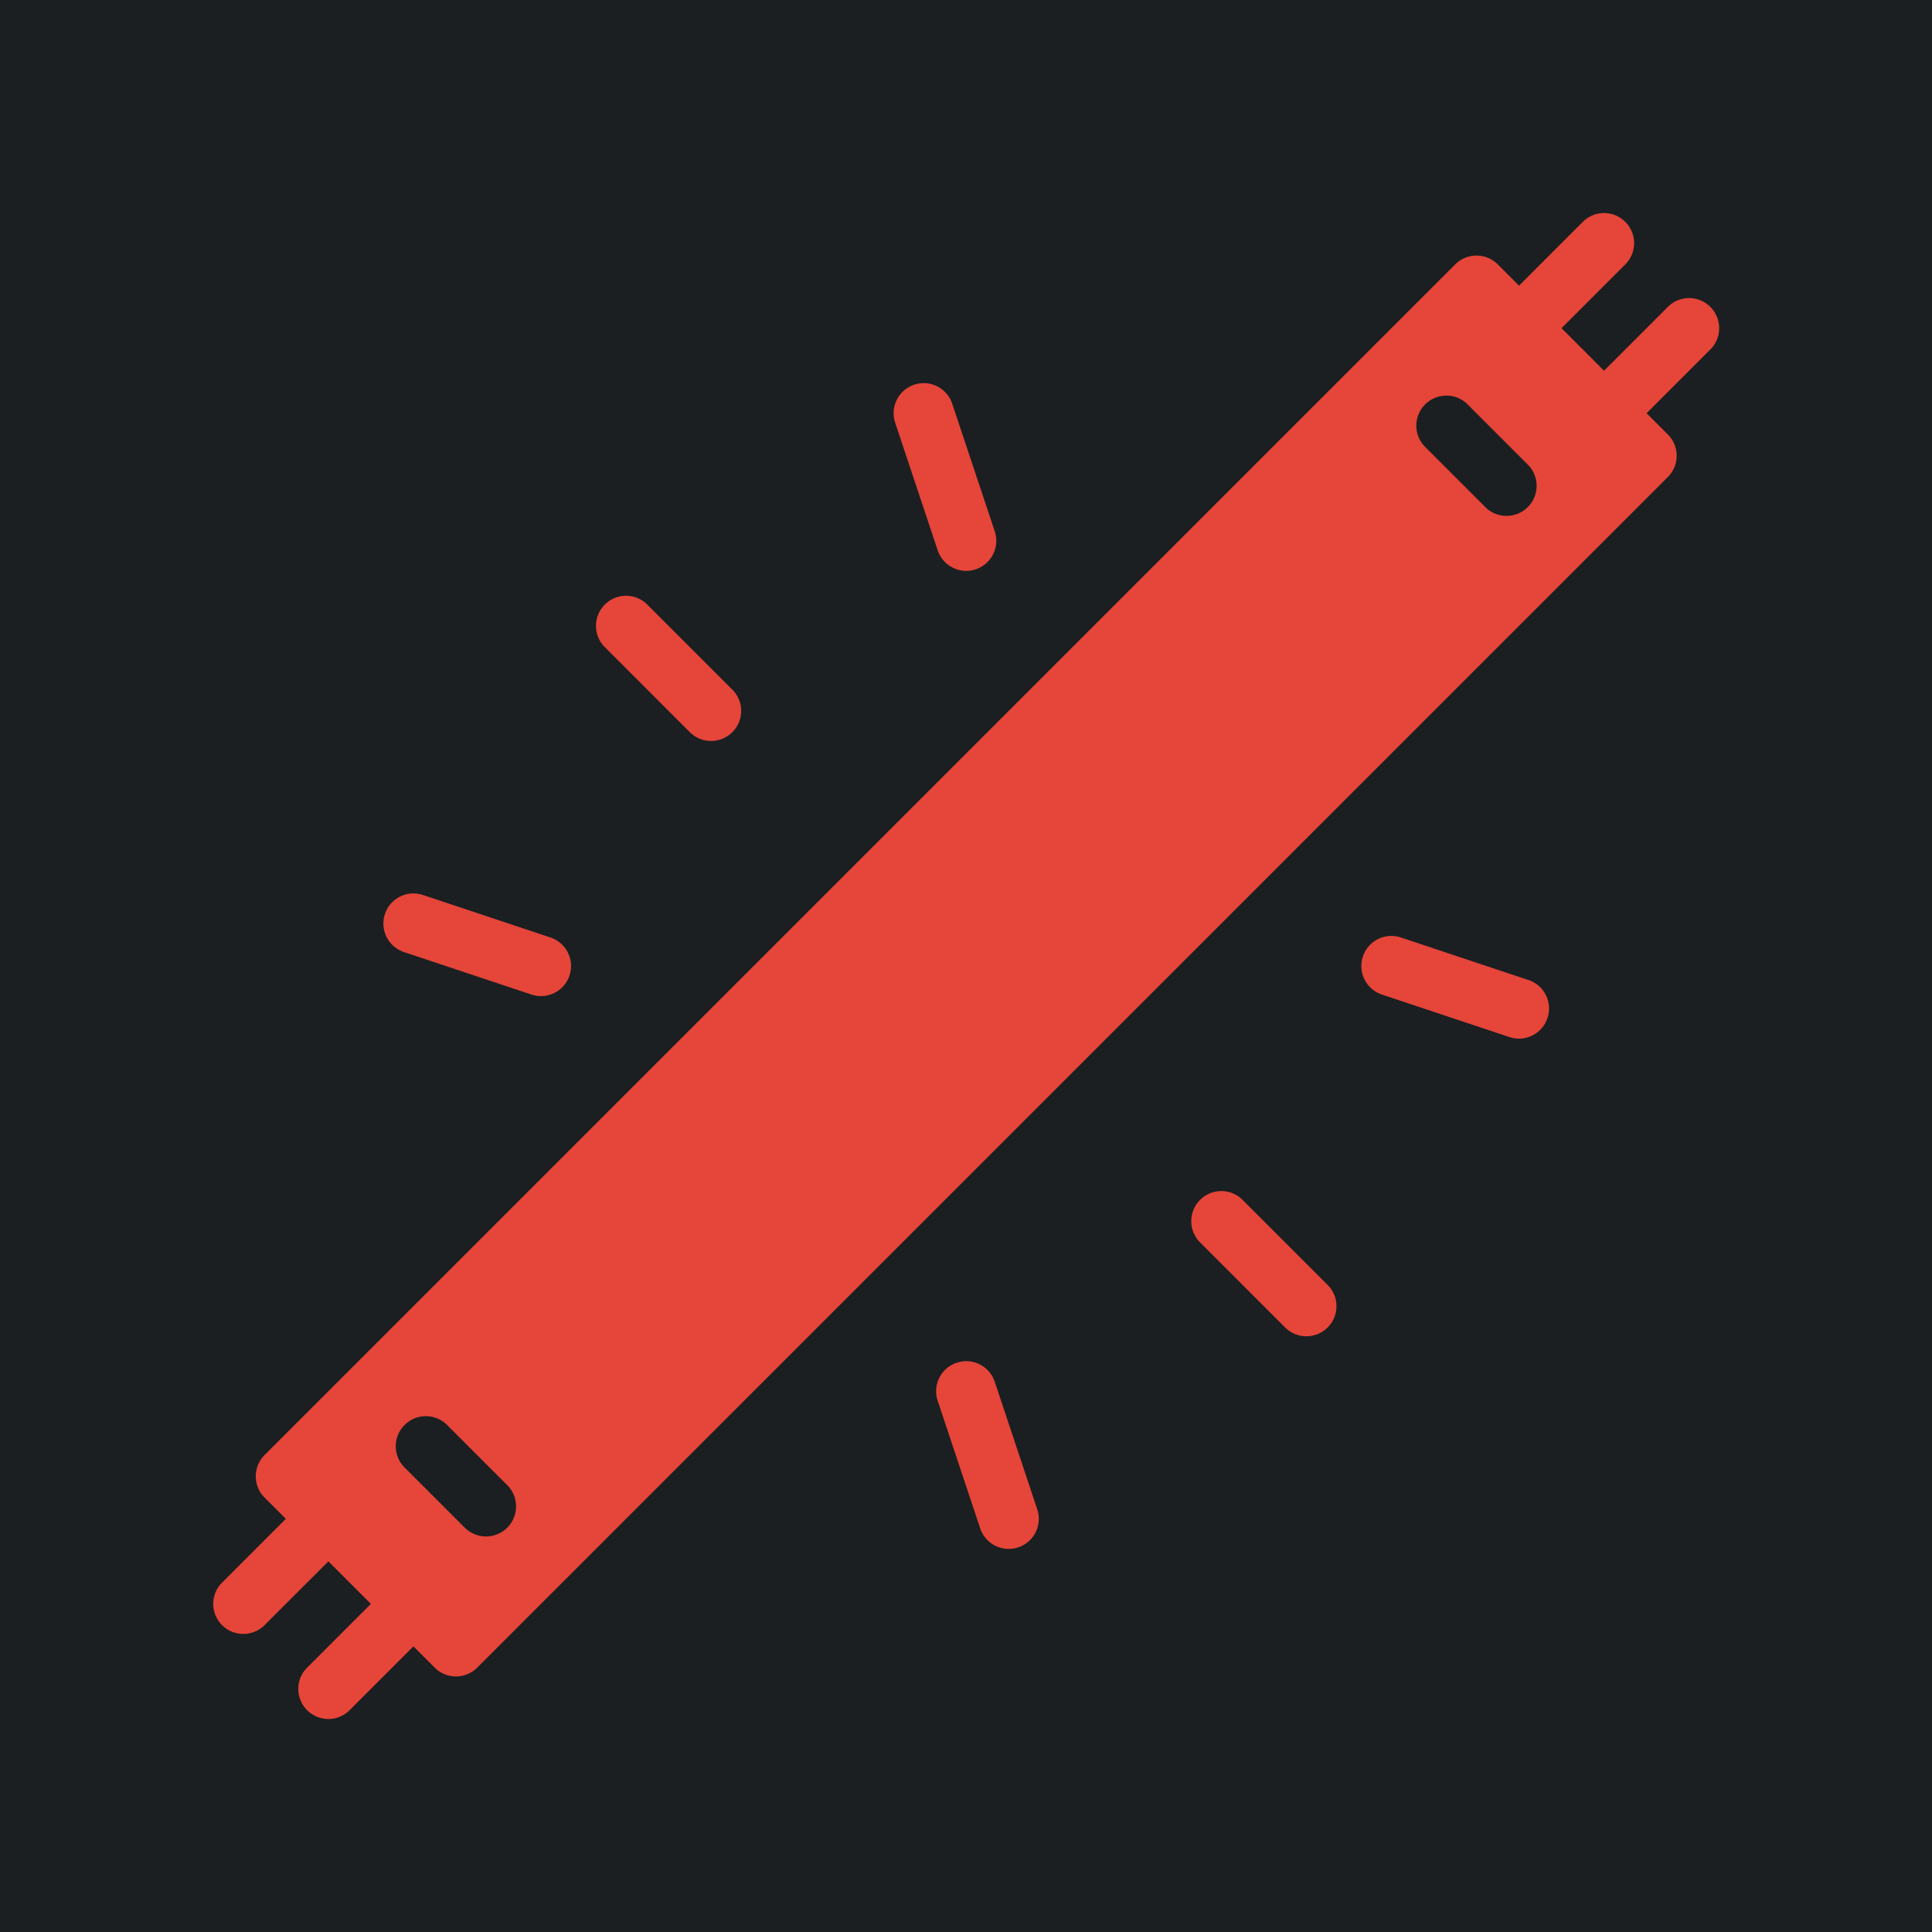 <svg viewBox="0 0 512 512" style="height:512px;width:512px" version="1.1" id="svg21" xml:space="preserve" xmlns="http://www.w3.org/2000/svg"><defs id="defs13"><symbol id="v" overflow="visible"><path d="M4.797-.281A3.27 3.27 0 0 1 4.03 0a3.775 3.775 0 0 1-.843.094c-.868 0-1.555-.239-2.063-.719C.613-1.113.359-1.773.359-2.609c0-.832.254-1.493.766-1.985.508-.488 1.195-.734 2.063-.734.289 0 .57.039.843.11.27.062.524.155.766.28v1.079a2.662 2.662 0 0 0-.734-.36 2.366 2.366 0 0 0-.766-.125c-.48 0-.86.156-1.14.469-.274.305-.407.726-.407 1.266 0 .542.133.968.406 1.28.282.305.66.454 1.14.454.27 0 .524-.035.767-.11.25-.082.492-.21.734-.39z" id="path1288"/></symbol><symbol id="d" overflow="visible"><path d="M3.516-2.86a1.899 1.899 0 0 0-.329-.109A1.798 1.798 0 0 0 2.86-3c-.324 0-.574.105-.75.312-.168.2-.25.493-.25.875V0H.61v-3.922h1.25v.64c.157-.25.336-.429.547-.546.207-.125.457-.188.75-.188.04 0 .086.008.14.016.052 0 .126.008.22.016z" id="path1291"/></symbol><symbol id="b" overflow="visible"><path d="M4.516-1.969v.36H1.594c.02.293.117.511.297.656.187.148.445.219.78.219.259 0 .524-.036.798-.11a4.53 4.53 0 0 0 .86-.36v.97c-.294.117-.59.199-.892.25-.293.05-.59.078-.89.078-.711 0-1.262-.176-1.656-.532C.504-.8.313-1.305.313-1.953c0-.645.19-1.149.578-1.516.382-.363.914-.547 1.593-.547.614 0 1.102.188 1.47.563.374.367.562.86.562 1.484zM3.234-2.39a.793.793 0 0 0-.218-.578.72.72 0 0 0-.547-.219.882.882 0 0 0-.594.204c-.148.136-.242.336-.281.593z" id="path1294"/></symbol><symbol id="l" overflow="visible"><path d="M2.36-1.766c-.262 0-.462.047-.594.141-.125.086-.188.215-.188.39 0 .157.05.282.156.376.102.086.25.125.438.125a.776.776 0 0 0 .594-.25.871.871 0 0 0 .25-.641v-.14zm1.921-.468V0H3.016v-.578c-.168.242-.36.414-.578.516a1.757 1.757 0 0 1-.766.156C1.266.094.938-.02.688-.25.438-.488.313-.797.313-1.172c0-.457.156-.797.468-1.015s.805-.329 1.485-.329h.75v-.093c0-.196-.078-.344-.235-.438s-.402-.14-.734-.14c-.273 0-.523.03-.75.093-.23.055-.445.133-.64.235v-.953c.257-.07.523-.125.796-.157.27-.03.54-.047.813-.047.707 0 1.219.141 1.53.422.321.274.485.727.485 1.36z" id="path1297"/></symbol><symbol id="a" overflow="visible"><path d="M1.969-5.031v1.11h1.297v.89H1.969v1.672c0 .18.035.304.11.375.07.062.218.093.437.093h.64V0H2.078c-.492 0-.84-.101-1.047-.312C.821-.52.72-.867.72-1.36v-1.672H.094v-.89h.625v-1.11z" id="path1300"/></symbol><symbol id="f" overflow="visible"><path d="M3.266-3.344v-2.11H4.53V0H3.266v-.563c-.168.23-.356.399-.563.5-.21.102-.45.157-.719.157-.492 0-.89-.188-1.203-.563C.477-.852.328-1.348.328-1.953c0-.602.149-1.098.453-1.485a1.487 1.487 0 0 1 1.203-.578c.27 0 .508.059.72.172.206.106.394.274.562.5zM2.437-.813c.27 0 .473-.093.61-.28.144-.196.219-.485.219-.86s-.075-.66-.22-.86c-.136-.195-.339-.296-.609-.296a.717.717 0 0 0-.609.296c-.137.2-.203.485-.203.86s.066.664.203.86c.145.187.348.28.61.28z" id="path1303"/></symbol><symbol id="k" overflow="visible"><path d="M2.688-.813c.269 0 .472-.093.609-.28.144-.196.219-.485.219-.86s-.075-.66-.22-.86c-.136-.195-.339-.296-.609-.296-.273 0-.48.101-.624.296-.137.2-.204.485-.204.86 0 .367.067.648.204.844.144.199.351.296.624.296zm-.829-2.53c.164-.227.352-.395.563-.5.219-.114.46-.173.734-.173.477 0 .875.196 1.188.579.312.386.469.882.469 1.484 0 .605-.157 1.102-.47 1.484-.312.375-.71.563-1.187.563-.273 0-.515-.055-.734-.156a1.501 1.501 0 0 1-.563-.5V0H.61v-5.453h1.25z" id="path1306"/></symbol><symbol id="e" overflow="visible"><path d="M.094-3.922h1.25L2.39-1.266l.906-2.656h1.25L2.89.375c-.168.438-.36.738-.578.906-.22.176-.512.266-.875.266h-.72V.719h.391c.207 0 .36-.04.454-.11.101-.062.18-.18.234-.343l.031-.11z" id="path1309"/></symbol><symbol id="j" overflow="visible"><path d="M3.828-.953h-2.11L1.392 0H.03l1.94-5.234h1.61L5.515 0h-1.36zm-1.765-.969h1.421L2.781-4z" id="path1312"/></symbol><symbol id="i" overflow="visible"><path d="M4.234-3.266c.157-.25.344-.437.563-.562s.457-.188.719-.188c.457 0 .8.141 1.03.422.24.274.36.672.36 1.203V0H5.641v-2.047a.392.392 0 0 0 .015-.094v-.14c0-.282-.043-.485-.125-.61-.086-.125-.215-.187-.39-.187a.644.644 0 0 0-.563.297c-.125.199-.195.484-.203.86V0h-1.25v-2.047c0-.437-.043-.719-.125-.844-.074-.125-.203-.187-.39-.187a.644.644 0 0 0-.563.297c-.125.199-.188.484-.188.86V0H.594v-3.922h1.265v.578c.157-.226.332-.394.532-.5.195-.113.414-.172.656-.172.27 0 .508.07.719.203.207.125.363.309.468.547z" id="path1315"/></symbol><symbol id="h" overflow="visible"><path d="M4.547-2.39V0H3.28v-1.828c0-.332-.011-.563-.031-.688a.896.896 0 0 0-.062-.296A.548.548 0 0 0 2.984-3a.545.545 0 0 0-.28-.078.715.715 0 0 0-.626.312c-.148.2-.219.48-.219.844V0H.61v-5.453h1.25v2.11c.188-.227.383-.395.594-.5.219-.114.453-.173.703-.173.457 0 .801.141 1.031.422.239.274.36.672.36 1.203z" id="path1318"/></symbol><symbol id="u" overflow="visible"><path d="M3.672-3.797v.953a4.612 4.612 0 0 0-.781-.25 2.907 2.907 0 0 0-.703-.094c-.243 0-.418.032-.532.094a.298.298 0 0 0-.172.281c0 .094.04.172.125.235.082.055.239.09.47.11l.218.03c.644.086 1.078.22 1.297.407s.328.48.328.875c0 .418-.156.73-.469.937-.305.211-.758.313-1.36.313-.26 0-.53-.024-.812-.063A4.904 4.904 0 0 1 .438-.14v-.953c.25.125.503.219.765.281.258.055.524.079.797.079.25 0 .43-.032.547-.094a.34.34 0 0 0 .187-.313.267.267 0 0 0-.125-.234c-.086-.063-.257-.11-.515-.14l-.219-.032C1.32-1.609.93-1.734.703-1.922.484-2.117.375-2.41.375-2.797c0-.414.14-.723.422-.922.281-.195.719-.297 1.312-.297.227 0 .47.024.72.063.257.031.538.086.843.156z" id="path1321"/></symbol><symbol id="t" overflow="visible"><path d="M4.297-5.063v1.11a4.56 4.56 0 0 0-.844-.297 3.438 3.438 0 0 0-.765-.094c-.325 0-.563.047-.72.14a.429.429 0 0 0-.234.407c0 .137.051.246.157.328.101.074.289.14.562.203l.578.11c.582.117.992.293 1.235.531.25.242.375.578.375 1.016 0 .574-.172 1-.516 1.28s-.867.423-1.562.423c-.336 0-.668-.032-1-.094a6.636 6.636 0 0 1-1-.266v-1.14c.332.18.656.312.968.406.313.086.614.125.907.125.289 0 .515-.047.671-.14a.478.478 0 0 0 .235-.423.443.443 0 0 0-.172-.375c-.106-.093-.313-.175-.625-.25l-.516-.109c-.53-.113-.918-.289-1.156-.531-.242-.25-.36-.582-.36-1 0-.52.165-.922.5-1.203.333-.282.817-.422 1.454-.422.289 0 .586.027.89.078.301.043.614.105.938.187z" id="path1324"/></symbol><symbol id="g" overflow="visible"><path d="M.563-1.531v-2.39h1.265v.39c0 .21-.008.476-.016.797v.64c0 .325.004.555.016.688.02.137.05.234.094.297.05.086.117.152.203.203a.596.596 0 0 0 .281.062.717.717 0 0 0 .61-.297c.156-.207.234-.488.234-.843v-1.938H4.5V0H3.25v-.562a1.75 1.75 0 0 1-.61.5 1.56 1.56 0 0 1-.687.156c-.46 0-.808-.133-1.047-.406C.676-.594.562-1 .562-1.532z" id="path1327"/></symbol><symbol id="s" overflow="visible"><path d="M.61-3.922h1.25V0H.61zm0-1.531h1.25v1.031H.61z" id="path1330"/></symbol><symbol id="c" overflow="visible"><path d="M2.469-3.125c-.281 0-.496.105-.64.313-.15.199-.22.484-.22.859s.07.664.22.86c.144.198.359.296.64.296.27 0 .476-.098.625-.297.144-.195.219-.484.219-.86s-.075-.66-.22-.859a.725.725 0 0 0-.624-.312zm0-.89c.676 0 1.203.183 1.578.546.383.367.578.871.578 1.516 0 .648-.195 1.152-.578 1.515-.375.356-.902.532-1.578.532-.68 0-1.211-.176-1.594-.532C.5-.8.312-1.305.312-1.953c0-.645.188-1.149.563-1.516.383-.363.914-.547 1.594-.547z" id="path1333"/></symbol><symbol id="r" overflow="visible"><path d="M3.188-5.453v.828h-.704c-.18 0-.304.031-.375.094-.062.062-.093.18-.093.344v.265h1.062v.89H2.016V0H.766v-3.031H.14v-.89h.625v-.266c0-.438.113-.754.343-.954.239-.207.61-.312 1.11-.312z" id="path1336"/></symbol><symbol id="q" overflow="visible"><path d="M.656-5.234h1.516l1.89 3.593v-3.593h1.282V0h-1.5L1.937-3.594V0H.657z" id="path1339"/></symbol><symbol id="p" overflow="visible"><path d="M4.547-2.39V0H3.28v-1.828c0-.332-.011-.563-.031-.688a.896.896 0 0 0-.062-.296A.548.548 0 0 0 2.984-3a.545.545 0 0 0-.28-.078.715.715 0 0 0-.626.312c-.148.2-.219.48-.219.844V0H.61v-3.922h1.25v.578c.188-.226.383-.394.594-.5.219-.113.453-.172.703-.172.457 0 .801.141 1.031.422.239.274.36.672.36 1.203z" id="path1342"/></symbol><symbol id="o" overflow="visible"><path d="M.656-5.234h2.235c.664 0 1.175.152 1.53.453.364.293.548.715.548 1.265 0 .543-.184.965-.547 1.266-.356.293-.867.437-1.531.437H2V0H.656zM2-4.25v1.453h.75c.258 0 .461-.062.61-.187.144-.125.218-.301.218-.532 0-.238-.074-.422-.219-.547-.148-.125-.351-.187-.609-.187z" id="path1345"/></symbol><symbol id="n" overflow="visible"><path d="M.61-3.922h1.25v3.86c0 .519-.133.914-.391 1.187-.25.281-.617.422-1.094.422h-.61V.719h.22C.222.719.382.664.468.563.562.457.609.25.609-.062zm0-1.531h1.25v1.031H.61z" id="path1348"/></symbol><symbol id="m" overflow="visible"><path d="M3.766-3.797v1.016a1.96 1.96 0 0 0-.516-.25 1.506 1.506 0 0 0-.531-.094c-.344 0-.617.105-.813.312-.199.211-.297.497-.297.86 0 .367.098.652.297.86.196.198.469.296.813.296.195 0 .383-.023.562-.078.176-.063.336-.148.485-.266v1.032a2.71 2.71 0 0 1-.594.156c-.2.031-.402.047-.61.047-.71 0-1.261-.176-1.656-.532C.508-.8.313-1.305.313-1.953c0-.645.195-1.149.593-1.516.395-.363.946-.547 1.656-.547.208 0 .41.024.61.063.195.031.394.086.594.156z" id="path1351"/></symbol><symbol id="q-3" overflow="visible"><path d="M29.312-1.75A20.895 20.895 0 0 1 24.578.016a21.15 21.15 0 0 1-5.11.609c-5.312 0-9.527-1.484-12.64-4.453-3.106-2.969-4.657-7-4.657-12.094s1.55-9.125 4.656-12.094c3.113-2.969 7.328-4.453 12.641-4.453 1.77 0 3.473.199 5.11.594 1.644.398 3.222.992 4.734 1.78v6.595c-1.531-1.04-3.04-1.801-4.516-2.282a14.826 14.826 0 0 0-4.671-.734c-2.938 0-5.247.945-6.922 2.828-1.68 1.875-2.516 4.465-2.516 7.766 0 3.293.836 5.882 2.516 7.765 1.675 1.875 3.984 2.813 6.922 2.813 1.632 0 3.19-.239 4.671-.719 1.477-.488 2.985-1.254 4.516-2.297z" id="path2220"/></symbol><symbol id="d-6" overflow="visible"><path d="M21.453-17.406a10.04 10.04 0 0 0-2.016-.688 8.556 8.556 0 0 0-1.984-.234c-1.969 0-3.484.633-4.547 1.89-1.055 1.262-1.578 3.071-1.578 5.423V0H3.672v-23.922h7.656V-20c.977-1.563 2.102-2.704 3.375-3.422 1.281-.72 2.813-1.078 4.594-1.078.25 0 .523.011.828.03.3.024.734.071 1.297.141z" id="path2223"/></symbol><symbol id="a-7" overflow="visible"><path d="M27.562-12.031v2.188H9.671c.188 1.792.832 3.136 1.938 4.03 1.113.9 2.671 1.344 4.671 1.344 1.602 0 3.25-.234 4.938-.703 1.687-.476 3.422-1.203 5.203-2.172v5.891A31.913 31.913 0 0 1 20.999.094a28.432 28.432 0 0 1-5.422.531c-4.336 0-7.703-1.097-10.109-3.297-2.398-2.207-3.594-5.297-3.594-9.265 0-3.906 1.176-6.973 3.532-9.203 2.363-2.239 5.609-3.36 9.734-3.36 3.758 0 6.77 1.137 9.031 3.406 2.258 2.262 3.39 5.282 3.39 9.063zm-7.86-2.531c0-1.457-.43-2.63-1.28-3.516-.844-.894-1.95-1.344-3.313-1.344-1.492 0-2.7.418-3.625 1.25-.918.836-1.492 2.04-1.719 3.61z" id="path2226"/></symbol><symbol id="c-5" overflow="visible"><path d="M14.391-10.766c-1.594 0-2.793.273-3.594.813-.804.542-1.203 1.34-1.203 2.39 0 .969.32 1.73.969 2.281.644.543 1.547.813 2.703.813 1.437 0 2.644-.516 3.625-1.547.988-1.031 1.484-2.32 1.484-3.875v-.875zm11.688-2.89V-.002h-7.703v-3.547c-1.031 1.45-2.188 2.508-3.469 3.172s-2.84 1-4.672 1c-2.48 0-4.496-.722-6.047-2.172-1.543-1.445-2.312-3.32-2.312-5.625 0-2.812.96-4.867 2.89-6.171 1.938-1.313 4.97-1.97 9.094-1.97h4.516v-.609c0-1.207-.48-2.093-1.438-2.656-.949-.562-2.437-.844-4.468-.844-1.637 0-3.157.168-4.563.5a15.698 15.698 0 0 0-3.937 1.47v-5.829a41.147 41.147 0 0 1 4.937-.906 39.87 39.87 0 0 1 4.953-.313c4.32 0 7.438.856 9.344 2.563 1.914 1.7 2.875 4.46 2.875 8.281z" id="path2229"/></symbol><symbol id="b-3" overflow="visible"><path d="M12.031-30.719v6.797h7.875v5.469h-7.875v10.14c0 1.118.219 1.872.656 2.266.438.387 1.313.578 2.625.578h3.938v5.47h-6.563C9.664 0 7.523-.63 6.265-1.89c-1.261-1.258-1.89-3.399-1.89-6.422v-10.141H.578v-5.47h3.797v-6.796z" id="path2232"/></symbol><symbol id="h-5" overflow="visible"><path d="M19.953-20.422v-12.812h7.688V0h-7.688v-3.453c-1.055 1.406-2.215 2.437-3.484 3.094-1.274.656-2.743.984-4.407.984-2.949 0-5.37-1.172-7.265-3.516C2.91-5.234 1.969-8.25 1.969-11.937s.941-6.704 2.828-9.047C6.69-23.328 9.113-24.5 12.062-24.5c1.657 0 3.118.336 4.391 1 1.281.656 2.445 1.684 3.5 3.078zM14.906-4.938c1.645 0 2.895-.598 3.75-1.797.863-1.195 1.297-2.93 1.297-5.203 0-2.281-.434-4.02-1.297-5.219-.855-1.195-2.105-1.797-3.75-1.797-1.625 0-2.871.602-3.734 1.797-.856 1.2-1.282 2.938-1.282 5.219 0 2.273.426 4.008 1.282 5.203.863 1.2 2.11 1.797 3.734 1.797z" id="path2235"/></symbol><symbol id="g-6" overflow="visible"><path d="M16.406-4.938c1.633 0 2.883-.597 3.75-1.796.863-1.196 1.297-2.93 1.297-5.204 0-2.28-.434-4.019-1.297-5.218-.867-1.196-2.117-1.797-3.75-1.797-1.637 0-2.89.605-3.766 1.812-.875 1.2-1.312 2.934-1.312 5.203 0 2.262.437 3.996 1.312 5.203.875 1.2 2.13 1.797 3.766 1.797zM11.328-20.42c1.05-1.395 2.219-2.422 3.5-3.079 1.281-.664 2.754-1 4.422-1 2.945 0 5.367 1.172 7.265 3.516 1.895 2.344 2.844 5.36 2.844 9.047s-.949 6.703-2.844 9.047C24.617-.546 22.195.625 19.25.625c-1.668 0-3.14-.336-4.422-1s-2.45-1.691-3.5-3.078V0H3.672v-33.234h7.656z" id="path2238"/></symbol><symbol id="f-2" overflow="visible"><path d="M.531-23.922h7.656L14.61-7.688l5.47-16.234h7.655L17.672 2.266c-1.011 2.664-2.195 4.523-3.547 5.578-1.343 1.063-3.12 1.594-5.328 1.594H4.375V4.422h2.391c1.3 0 2.242-.21 2.828-.625.594-.406 1.055-1.148 1.39-2.219l.204-.656z" id="path2241"/></symbol><symbol id="e-9" overflow="visible"><path d="M15.703-17.75c1.719 0 2.953-.316 3.703-.953.75-.645 1.125-1.703 1.125-3.172 0-1.445-.375-2.484-1.125-3.11-.75-.632-1.984-.953-3.703-.953h-3.469v8.188zm-3.469 5.688v12.06H4.015v-31.89h12.562c4.196 0 7.274.703 9.235 2.109 1.957 1.406 2.937 3.637 2.937 6.687 0 2.106-.511 3.836-1.53 5.188-1.013 1.355-2.544 2.355-4.595 3 1.125.25 2.13.828 3.016 1.734.894.907 1.797 2.278 2.703 4.11l4.469 9.062h-8.766l-3.875-7.922c-.793-1.593-1.59-2.68-2.39-3.265-.805-.582-1.875-.875-3.22-.875z" id="path2244"/></symbol><symbol id="p-1" overflow="visible"><path d="M3.672-33.234h7.656V0H3.672z" id="path2247"/></symbol><symbol id="o-2" overflow="visible"><path d="M19.422-33.234v5.016h-4.234c-1.086 0-1.84.199-2.266.593-.43.387-.64 1.063-.64 2.032v1.671h6.53v5.47h-6.53V0H4.64v-18.453H.828v-5.469h3.813v-1.671c0-2.602.722-4.524 2.172-5.766 1.457-1.25 3.707-1.875 6.75-1.875z" id="path2250"/></symbol><symbol id="n-7" overflow="visible"><path d="M26.219-30.891v6.75a29.845 29.845 0 0 0-5.14-1.766c-1.669-.406-3.243-.609-4.72-.609-1.96 0-3.414.273-4.359.813-.937.542-1.406 1.386-1.406 2.53 0 .856.316 1.524.953 2 .633.47 1.785.876 3.453 1.22l3.5.703c3.54.718 6.063 1.804 7.563 3.25 1.5 1.449 2.25 3.511 2.25 6.187 0 3.524-1.047 6.14-3.14 7.86C23.085-.235 19.898.625 15.61.625A32.97 32.97 0 0 1 9.516.047a36.704 36.704 0 0 1-6.094-1.72V-8.61c2.031 1.086 3.992 1.903 5.89 2.453 1.907.543 3.743.813 5.516.813 1.79 0 3.16-.297 4.11-.89.957-.602 1.437-1.458 1.437-2.563 0-1-.324-1.77-.969-2.313-.648-.539-1.937-1.023-3.875-1.453l-3.187-.703c-3.188-.688-5.524-1.773-7-3.266-1.469-1.5-2.203-3.515-2.203-6.047 0-3.175 1.023-5.617 3.078-7.328 2.05-1.707 5-2.562 8.844-2.562 1.75 0 3.55.133 5.406.39 1.851.262 3.77.657 5.75 1.188z" id="path2253"/></symbol><symbol id="m-0" overflow="visible"><path d="M23-23.172v6.234c-1.031-.718-2.074-1.242-3.125-1.578a10.31 10.31 0 0 0-3.25-.515c-2.137 0-3.805.625-5 1.875-1.188 1.242-1.781 2.98-1.781 5.218 0 2.231.594 3.97 1.781 5.22 1.195 1.25 2.863 1.874 5 1.874 1.195 0 2.332-.175 3.406-.531A10.2 10.2 0 0 0 23-6.969v6.266a21.168 21.168 0 0 1-3.64.984 20.383 20.383 0 0 1-3.704.344c-4.312 0-7.687-1.11-10.125-3.328S1.875-8 1.875-11.938c0-3.945 1.219-7.023 3.656-9.234C7.97-23.39 11.344-24.5 15.656-24.5c1.25 0 2.485.11 3.703.328s2.43.555 3.641 1z" id="path2256"/></symbol><symbol id="l-9" overflow="visible"><path d="M27.734-14.562V0h-7.703v-11.109c0-2.094-.047-3.531-.14-4.313-.087-.78-.243-1.359-.47-1.734a3.15 3.15 0 0 0-1.218-1.156c-.512-.281-1.094-.422-1.75-.422-1.594 0-2.852.617-3.766 1.844-.906 1.23-1.36 2.937-1.36 5.125V0H3.673v-33.234h7.656v12.812c1.144-1.395 2.363-2.422 3.656-3.078 1.3-.664 2.738-1 4.312-1 2.758 0 4.852.851 6.282 2.547 1.437 1.687 2.156 4.152 2.156 7.39z" id="path2259"/></symbol><symbol id="k-3" overflow="visible"><path d="M25.844-19.953c.969-1.477 2.117-2.602 3.453-3.375 1.332-.781 2.797-1.172 4.39-1.172 2.75 0 4.845.852 6.282 2.547 1.437 1.688 2.156 4.152 2.156 7.39V0h-7.687v-12.47c.007-.187.02-.378.03-.578.009-.195.016-.484.016-.859 0-1.695-.25-2.926-.75-3.687-.5-.758-1.308-1.141-2.421-1.141-1.45 0-2.57.602-3.36 1.797-.793 1.2-1.203 2.93-1.234 5.187V0H19.03v-12.47c0-2.656-.23-4.363-.687-5.125-.45-.757-1.258-1.14-2.422-1.14-1.469 0-2.606.605-3.406 1.812-.793 1.2-1.188 2.918-1.188 5.156V0H3.625v-23.922h7.703v3.5c.938-1.352 2.016-2.368 3.235-3.047 1.218-.688 2.554-1.032 4.015-1.032 1.656 0 3.113.403 4.375 1.204 1.27.792 2.235 1.906 2.89 3.343z" id="path2262"/></symbol><symbol id="j-6" overflow="visible"><path d="M3.672-23.922h7.656V0H3.672zm0-9.313h7.656V-27H3.672z" id="path2265"/></symbol><symbol id="i-0" overflow="visible"><path d="M2.5-23.922h20.875v5.344L10.766-5.47h12.609V0H1.969v-5.344l12.594-13.11H2.501z" id="path2268"/></symbol><filter id="shadow-1" height="1.217" width="1.152" x="-.076" y="-.108"><feFlood flood-color="rgba(58, 63, 94, 1)" result="flood" id="feFlood2"/><feComposite in="flood" in2="SourceGraphic" operator="out" result="composite" id="feComposite4"/><feGaussianBlur in="composite" stdDeviation="15" result="blur" id="feGaussianBlur6"/><feOffset dx="0" dy="0" result="offset" id="feOffset8"/><feComposite in2="SourceGraphic" in="offset" operator="atop" id="feComposite10"/></filter><filter id="shadow-1-5" height="1.154" width="1.184" x="-.092" y="-.077"><feFlood flood-color="rgba(58, 63, 94, 1)" result="flood" id="feFlood2-3"/><feComposite in="flood" in2="SourceGraphic" operator="out" result="composite" id="feComposite4-5"/><feGaussianBlur in="composite" stdDeviation="15" result="blur" id="feGaussianBlur6-6"/><feOffset dx="0" dy="0" result="offset" id="feOffset8-2"/><feComposite in2="SourceGraphic" in="offset" operator="atop" id="feComposite10-9"/></filter><filter style="color-interpolation-filters:sRGB" id="filter1251" x="-.06" y="-.06" width="1.12" height="1.12"><feFlood flood-opacity="1" flood-color="#3A3F5E" result="flood" id="feFlood1241"/><feComposite in="flood" in2="SourceGraphic" operator="out" result="composite1" id="feComposite1243"/><feGaussianBlur in="composite1" stdDeviation=".8" result="blur" id="feGaussianBlur1245"/><feOffset dx="0" dy="0" result="offset" id="feOffset1247"/><feComposite in="offset" in2="SourceGraphic" operator="atop" result="composite2" id="feComposite1249"/></filter><filter style="color-interpolation-filters:sRGB" id="filter1501" x="-.064" y="-.076" width="1.129" height="1.151"><feFlood flood-opacity="1" flood-color="#3A3F5E" result="flood" id="feFlood1491"/><feComposite in="flood" in2="SourceGraphic" operator="out" result="composite1" id="feComposite1493"/><feGaussianBlur in="composite1" stdDeviation="11.491" result="blur" id="feGaussianBlur1495"/><feOffset dx="0" dy="0" result="offset" id="feOffset1497"/><feComposite in="offset" in2="SourceGraphic" operator="atop" result="composite2" id="feComposite1499"/></filter><filter style="color-interpolation-filters:sRGB" id="filter1235" x="-.893" y="-1.088" width="2.787" height="3.175"><feFlood flood-opacity="1" flood-color="#3A3F5E" result="flood" id="feFlood1225"/><feComposite in="flood" in2="SourceGraphic" operator="out" result="composite1" id="feComposite1227"/><feGaussianBlur in="composite1" stdDeviation="10.424" result="blur" id="feGaussianBlur1229"/><feOffset dx="0" dy="0" result="offset" id="feOffset1231"/><feComposite in="offset" in2="SourceGraphic" operator="atop" result="composite2" id="feComposite1233"/></filter><filter style="color-interpolation-filters:sRGB" id="filter1617" x="-.035" y="-.058" width="1.071" height="1.115"><feFlood flood-opacity="1" flood-color="#3A3F5E" result="flood" id="feFlood1607"/><feComposite in="flood" in2="SourceGraphic" operator="out" result="composite1" id="feComposite1609"/><feGaussianBlur in="composite1" stdDeviation="6.902" result="blur" id="feGaussianBlur1611"/><feOffset dx="0" dy="0" result="offset" id="feOffset1613"/><feComposite in="offset" in2="SourceGraphic" operator="atop" result="composite2" id="feComposite1615"/></filter><filter style="color-interpolation-filters:sRGB" id="filter982" x="-.052" y="-.087" width="1.105" height="1.175"><feFlood flood-opacity="1" flood-color="#3A3F5E" result="flood" id="feFlood972"/><feComposite in="flood" in2="SourceGraphic" operator="out" result="composite1" id="feComposite974"/><feGaussianBlur in="composite1" stdDeviation="10.372" result="blur" id="feGaussianBlur976"/><feOffset dx="0" dy="0" result="offset" id="feOffset978"/><feComposite in="offset" in2="SourceGraphic" operator="atop" result="composite2" id="feComposite980"/></filter><filter style="color-interpolation-filters:sRGB" id="filter1737" x="-.049" y="-.171" width="1.098" height="1.342"><feFlood flood-opacity="1" flood-color="#3A3F5E" result="flood" id="feFlood1727"/><feComposite in="flood" in2="SourceGraphic" operator="out" result="composite1" id="feComposite1729"/><feGaussianBlur in="composite1" stdDeviation="26.157" result="blur" id="feGaussianBlur1731"/><feOffset dx="0" dy="0" result="offset" id="feOffset1733"/><feComposite in="offset" in2="SourceGraphic" operator="atop" result="composite2" id="feComposite1735"/></filter><filter style="color-interpolation-filters:sRGB" id="filter2473" x="-.071" y="-.071" width="1.142" height="1.142"><feFlood flood-opacity="1" flood-color="#3A3F5E" result="flood" id="feFlood2463"/><feComposite in="flood" in2="SourceGraphic" operator="out" result="composite1" id="feComposite2465"/><feGaussianBlur in="composite1" stdDeviation="17.344" result="blur" id="feGaussianBlur2467"/><feOffset dx="0" dy="0" result="offset" id="feOffset2469"/><feComposite in="offset" in2="SourceGraphic" operator="atop" result="composite2" id="feComposite2471"/></filter></defs><path d="M0 0h512v512H0z" fill="#1b1f21" fill-opacity="1" id="path15"/><style type="text/css" id="style361">.st0{fill:#000}</style><g id="g2437" transform="translate(35.937 242.173) scale(.683)" style="fill:#e64539;fill-opacity:1;filter:url(#filter2473)"><path d="M611.016-235.487c-4.563-4.562-11.937-4.562-16.495 0l-24.754 24.755-16.495-16.51 24.745-24.746c4.563-4.563 4.563-11.937 0-16.495-4.562-4.562-11.937-4.562-16.494 0l-24.746 24.746-8.25-8.25a11.638 11.638 0 0 0-8.25-3.417 11.62 11.62 0 0 0-8.25 3.417L50.041 209.999a11.638 11.638 0 0 0-3.417 8.25 11.62 11.62 0 0 0 3.417 8.25l8.25 8.25-24.746 24.746c-4.562 4.562-4.562 11.937 0 16.494a11.63 11.63 0 0 0 8.25 3.417 11.66 11.66 0 0 0 8.25-3.417l24.746-24.745 16.51 16.495-24.754 24.754c-4.563 4.563-4.563 11.938 0 16.495a11.63 11.63 0 0 0 8.25 3.417 11.66 11.66 0 0 0 8.25-3.417l24.754-24.755 8.25 8.25a11.63 11.63 0 0 0 8.25 3.417 11.66 11.66 0 0 0 8.25-3.417L594.525-169.49c4.562-4.563 4.562-11.937 0-16.495l-8.25-8.25 24.754-24.754c4.547-4.547 4.547-11.933-.015-16.495zM144.203 238.167a11.63 11.63 0 0 1-8.25 3.416 11.66 11.66 0 0 1-8.25-3.416l-23.334-23.334c-4.562-4.562-4.562-11.937 0-16.494 4.563-4.563 11.938-4.563 16.495 0l23.333 23.333c4.552 4.547 4.552 11.932.005 16.495zM540.189-157.82a11.63 11.63 0 0 1-8.25 3.417 11.66 11.66 0 0 1-8.25-3.417l-23.333-23.333c-4.563-4.552-4.563-11.938 0-16.495 4.563-4.563 11.937-4.563 16.495 0l23.333 23.333c4.552 4.547 4.552 11.933.005 16.495z" id="path2273" style="stroke-width:1.333;fill:#e64539;fill-opacity:1"/><path d="M215.043-70.488a11.63 11.63 0 0 0 8.25 3.417 11.66 11.66 0 0 0 8.25-3.417c4.562-4.563 4.562-11.937 0-16.495l-32.995-32.994c-4.563-4.563-11.937-4.563-16.495 0-4.562 4.562-4.562 11.937 0 16.494z" id="path2275" style="stroke-width:1.333;fill:#e64539;fill-opacity:1"/><path d="M311.216-141.048a11.676 11.676 0 0 0 11.073 7.98 11.73 11.73 0 0 0 3.687-.605c6.115-2.042 9.417-8.646 7.375-14.76l-16.494-49.49a11.645 11.645 0 0 0-14.76-7.374c-6.115 2.041-9.417 8.646-7.375 14.76z" id="path2277" style="stroke-width:1.333;fill:#e64539;fill-opacity:1"/><path d="m104.11 14.832 49.489 16.495c1.224.411 2.474.599 3.687.599 4.89 0 9.438-3.094 11.073-7.98 2.042-6.114-1.26-12.718-7.375-14.76l-49.49-16.494c-6.135-2.063-12.728 1.27-14.76 7.375-2.04 6.109 1.261 12.724 7.376 14.765Z" id="path2279" style="stroke-width:1.333;fill:#e64539;fill-opacity:1"/><path d="M429.523 111.005c-4.563-4.562-11.938-4.562-16.495 0-4.563 4.563-4.563 11.938 0 16.495l32.995 32.995a11.63 11.63 0 0 0 8.25 3.416 11.66 11.66 0 0 0 8.25-3.416c4.562-4.563 4.562-11.938 0-16.495z" id="path2281" style="stroke-width:1.333;fill:#e64539;fill-opacity:1"/><path d="M333.35 181.565c-2.032-6.104-8.62-9.448-14.76-7.375-6.115 2.032-9.417 8.636-7.376 14.76l16.495 49.49a11.676 11.676 0 0 0 11.073 7.979 11.73 11.73 0 0 0 3.687-.604c6.105-2.031 9.417-8.636 7.375-14.76z" id="path2283" style="stroke-width:1.333;fill:#e64539;fill-opacity:1"/><path d="m540.456 25.685-49.49-16.494c-6.145-2.063-12.718 1.27-14.76 7.375-2.04 6.114 1.261 12.718 7.376 14.76L533.07 47.82a11.73 11.73 0 0 0 3.687.604c4.891 0 9.438-3.093 11.063-7.979 2.052-6.12-1.25-12.719-7.365-14.76z" id="path2285" style="stroke-width:1.333;fill:#e64539;fill-opacity:1"/></g></svg>
